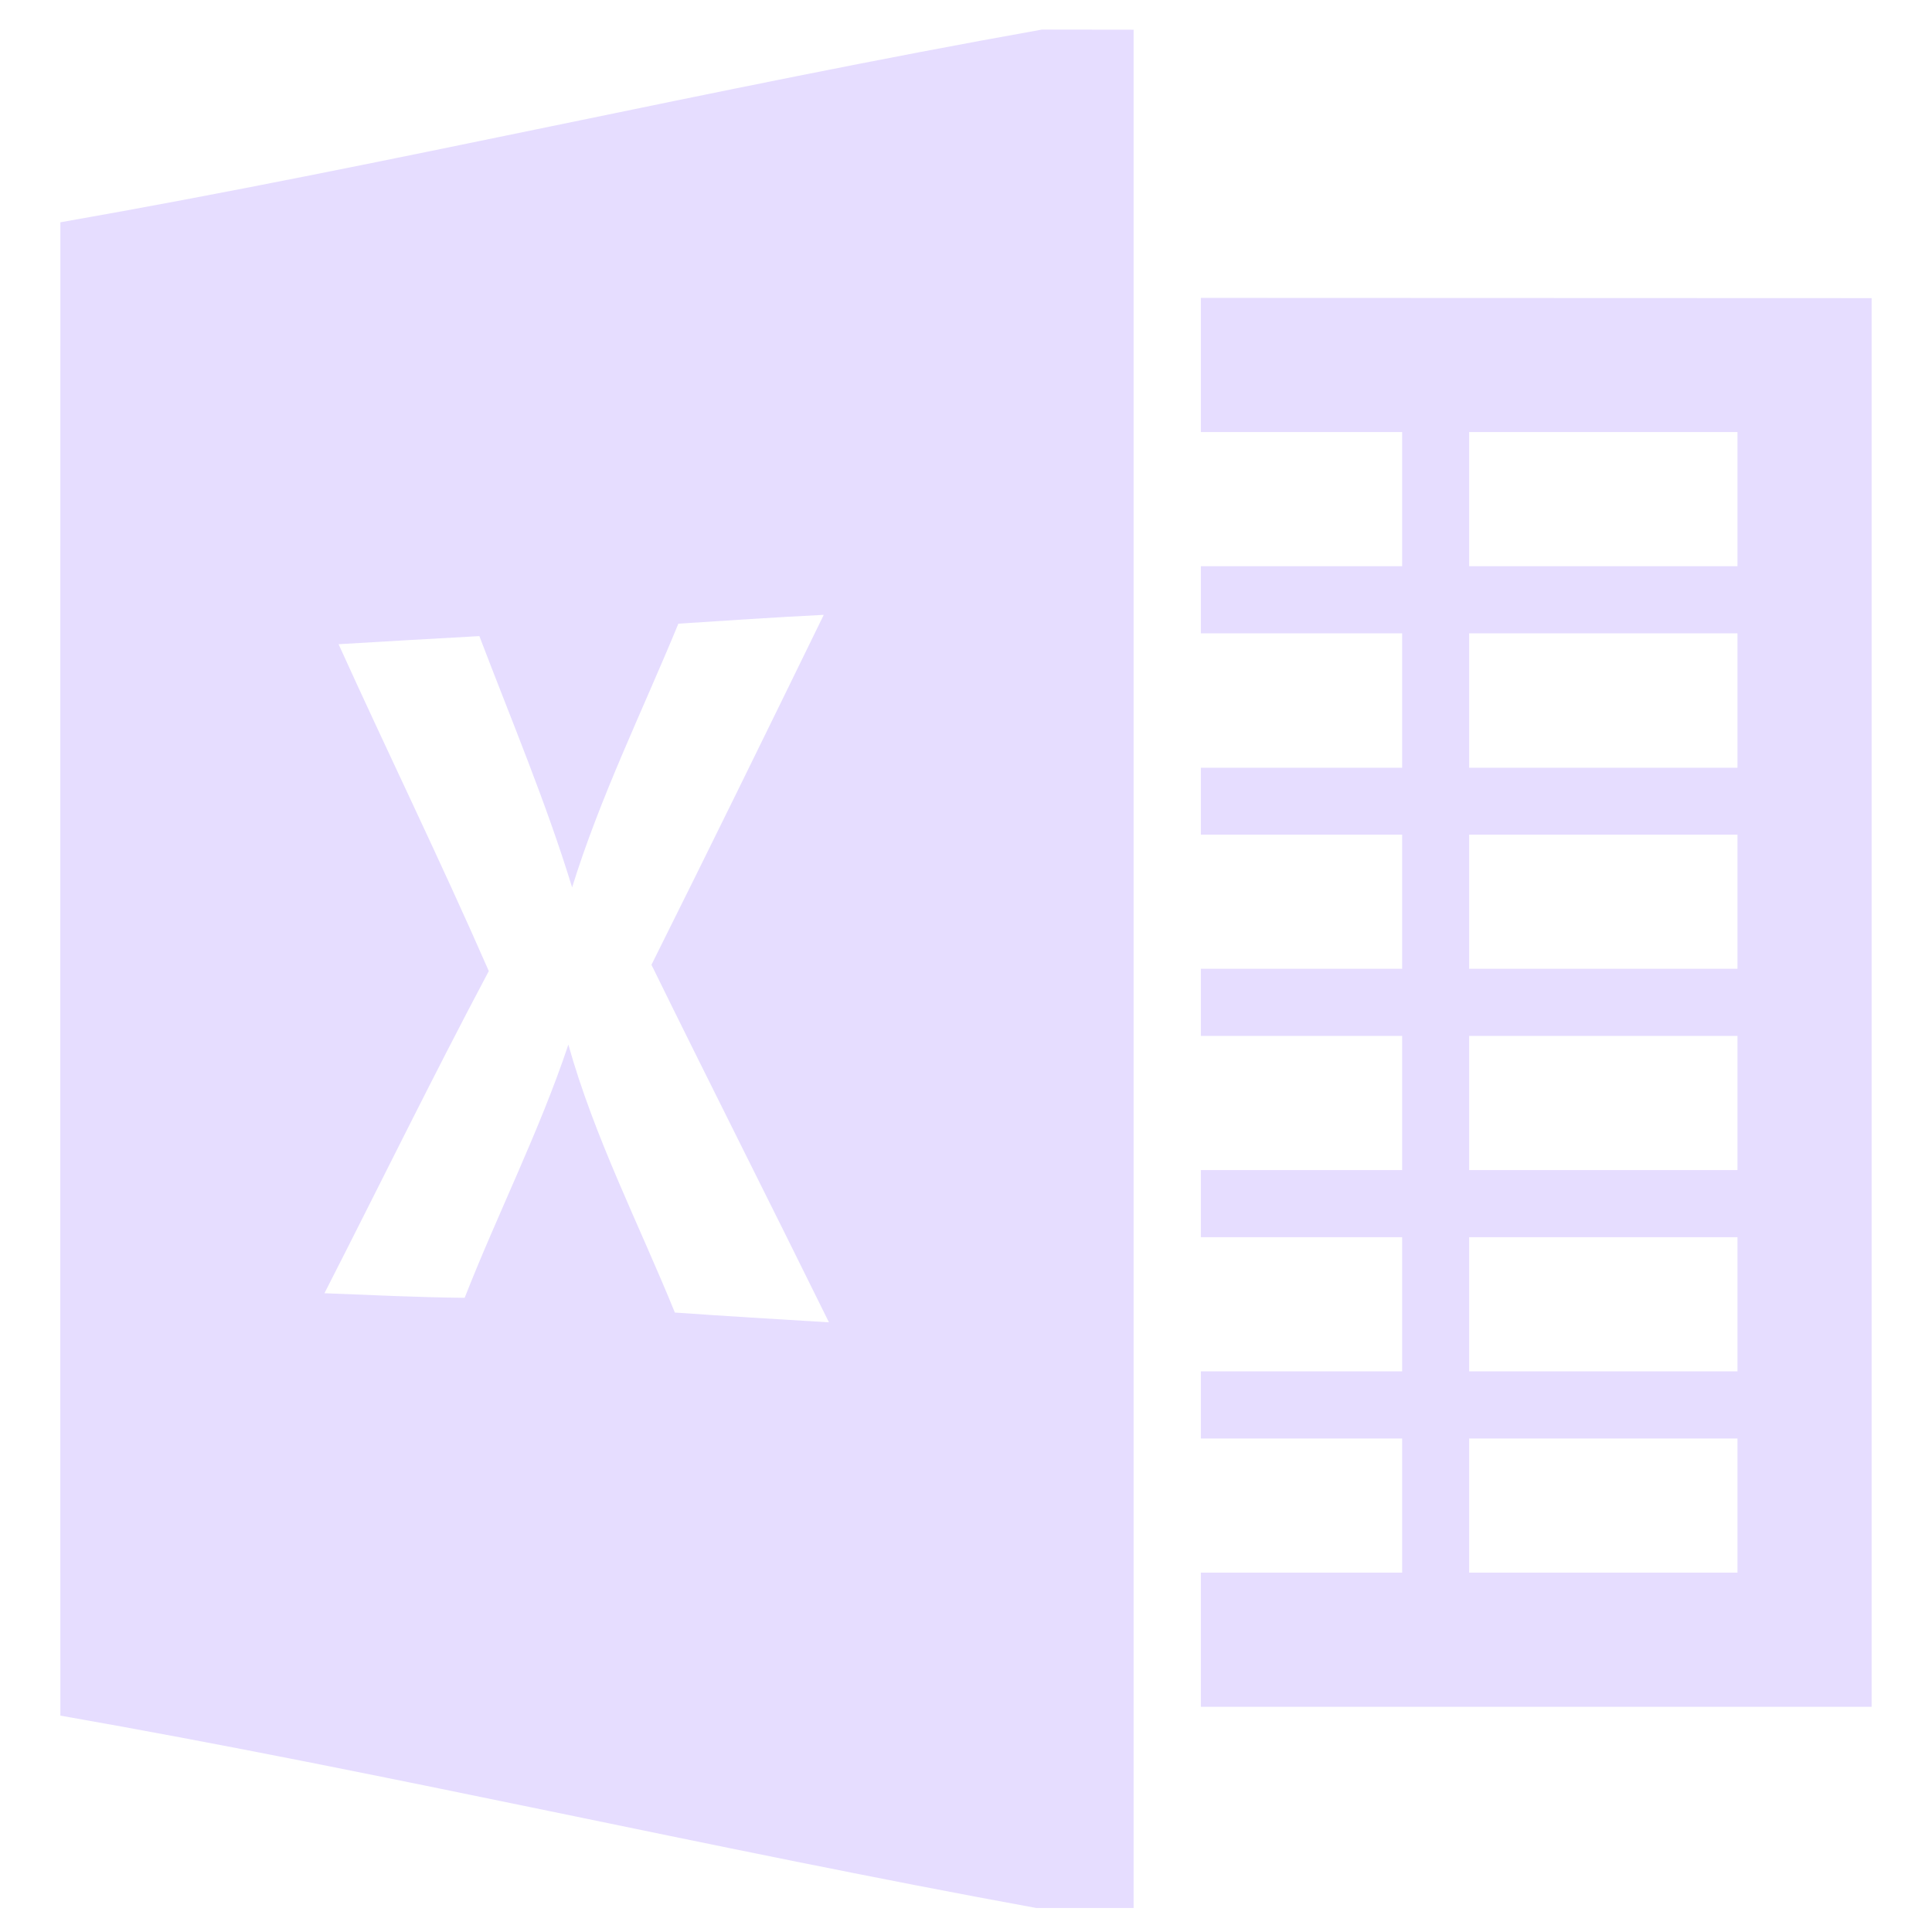 <svg height="16" width="16" xmlns="http://www.w3.org/2000/svg">
  <g fill="#e6ddff">
    <path d="m8.629.245c-2.709.482-5.42 1.122-8.129 1.596 0 4.121-.002 8.244 0 12.367 2.695.472 5.391 1.101 8.081 1.593h.807v-15.555zm-1.808 4.849c-.472.967-.945 1.933-1.426 2.896.486.99.983 1.972 1.47 2.961-.426-.026-.85-.051-1.276-.081-.3-.737-.666-1.449-.882-2.219-.24.717-.583 1.394-.859 2.097-.387-.004-.774-.023-1.161-.038.454-.889.892-1.785 1.361-2.668-.398-.91-.834-1.802-1.244-2.707.389-.023.778-.046 1.166-.067.263.691.551 1.373.768 2.081.233-.751.581-1.458.88-2.184.399-.026.801-.053 1.202-.073z"/>
    <path d="m9.945 2.467v1.111h1.667v1.111h-1.667v.556h1.667v1.113h-1.667v.554h1.667v1.111h-1.667v.556h1.667v1.111h-1.667v.556h1.667v1.111h-1.667v.556h1.667v1.111h-1.667v1.111h5.555v-11.666zm2.222 1.111h2.222v1.111h-2.222zm0 1.667h2.222v1.113h-2.222zm0 1.667h2.222v1.111h-2.222zm0 1.667h2.222v1.111h-2.222zm0 1.667h2.222v1.111h-2.222zm0 1.667h2.222v1.111h-2.222z"/>
  </g>
</svg>

